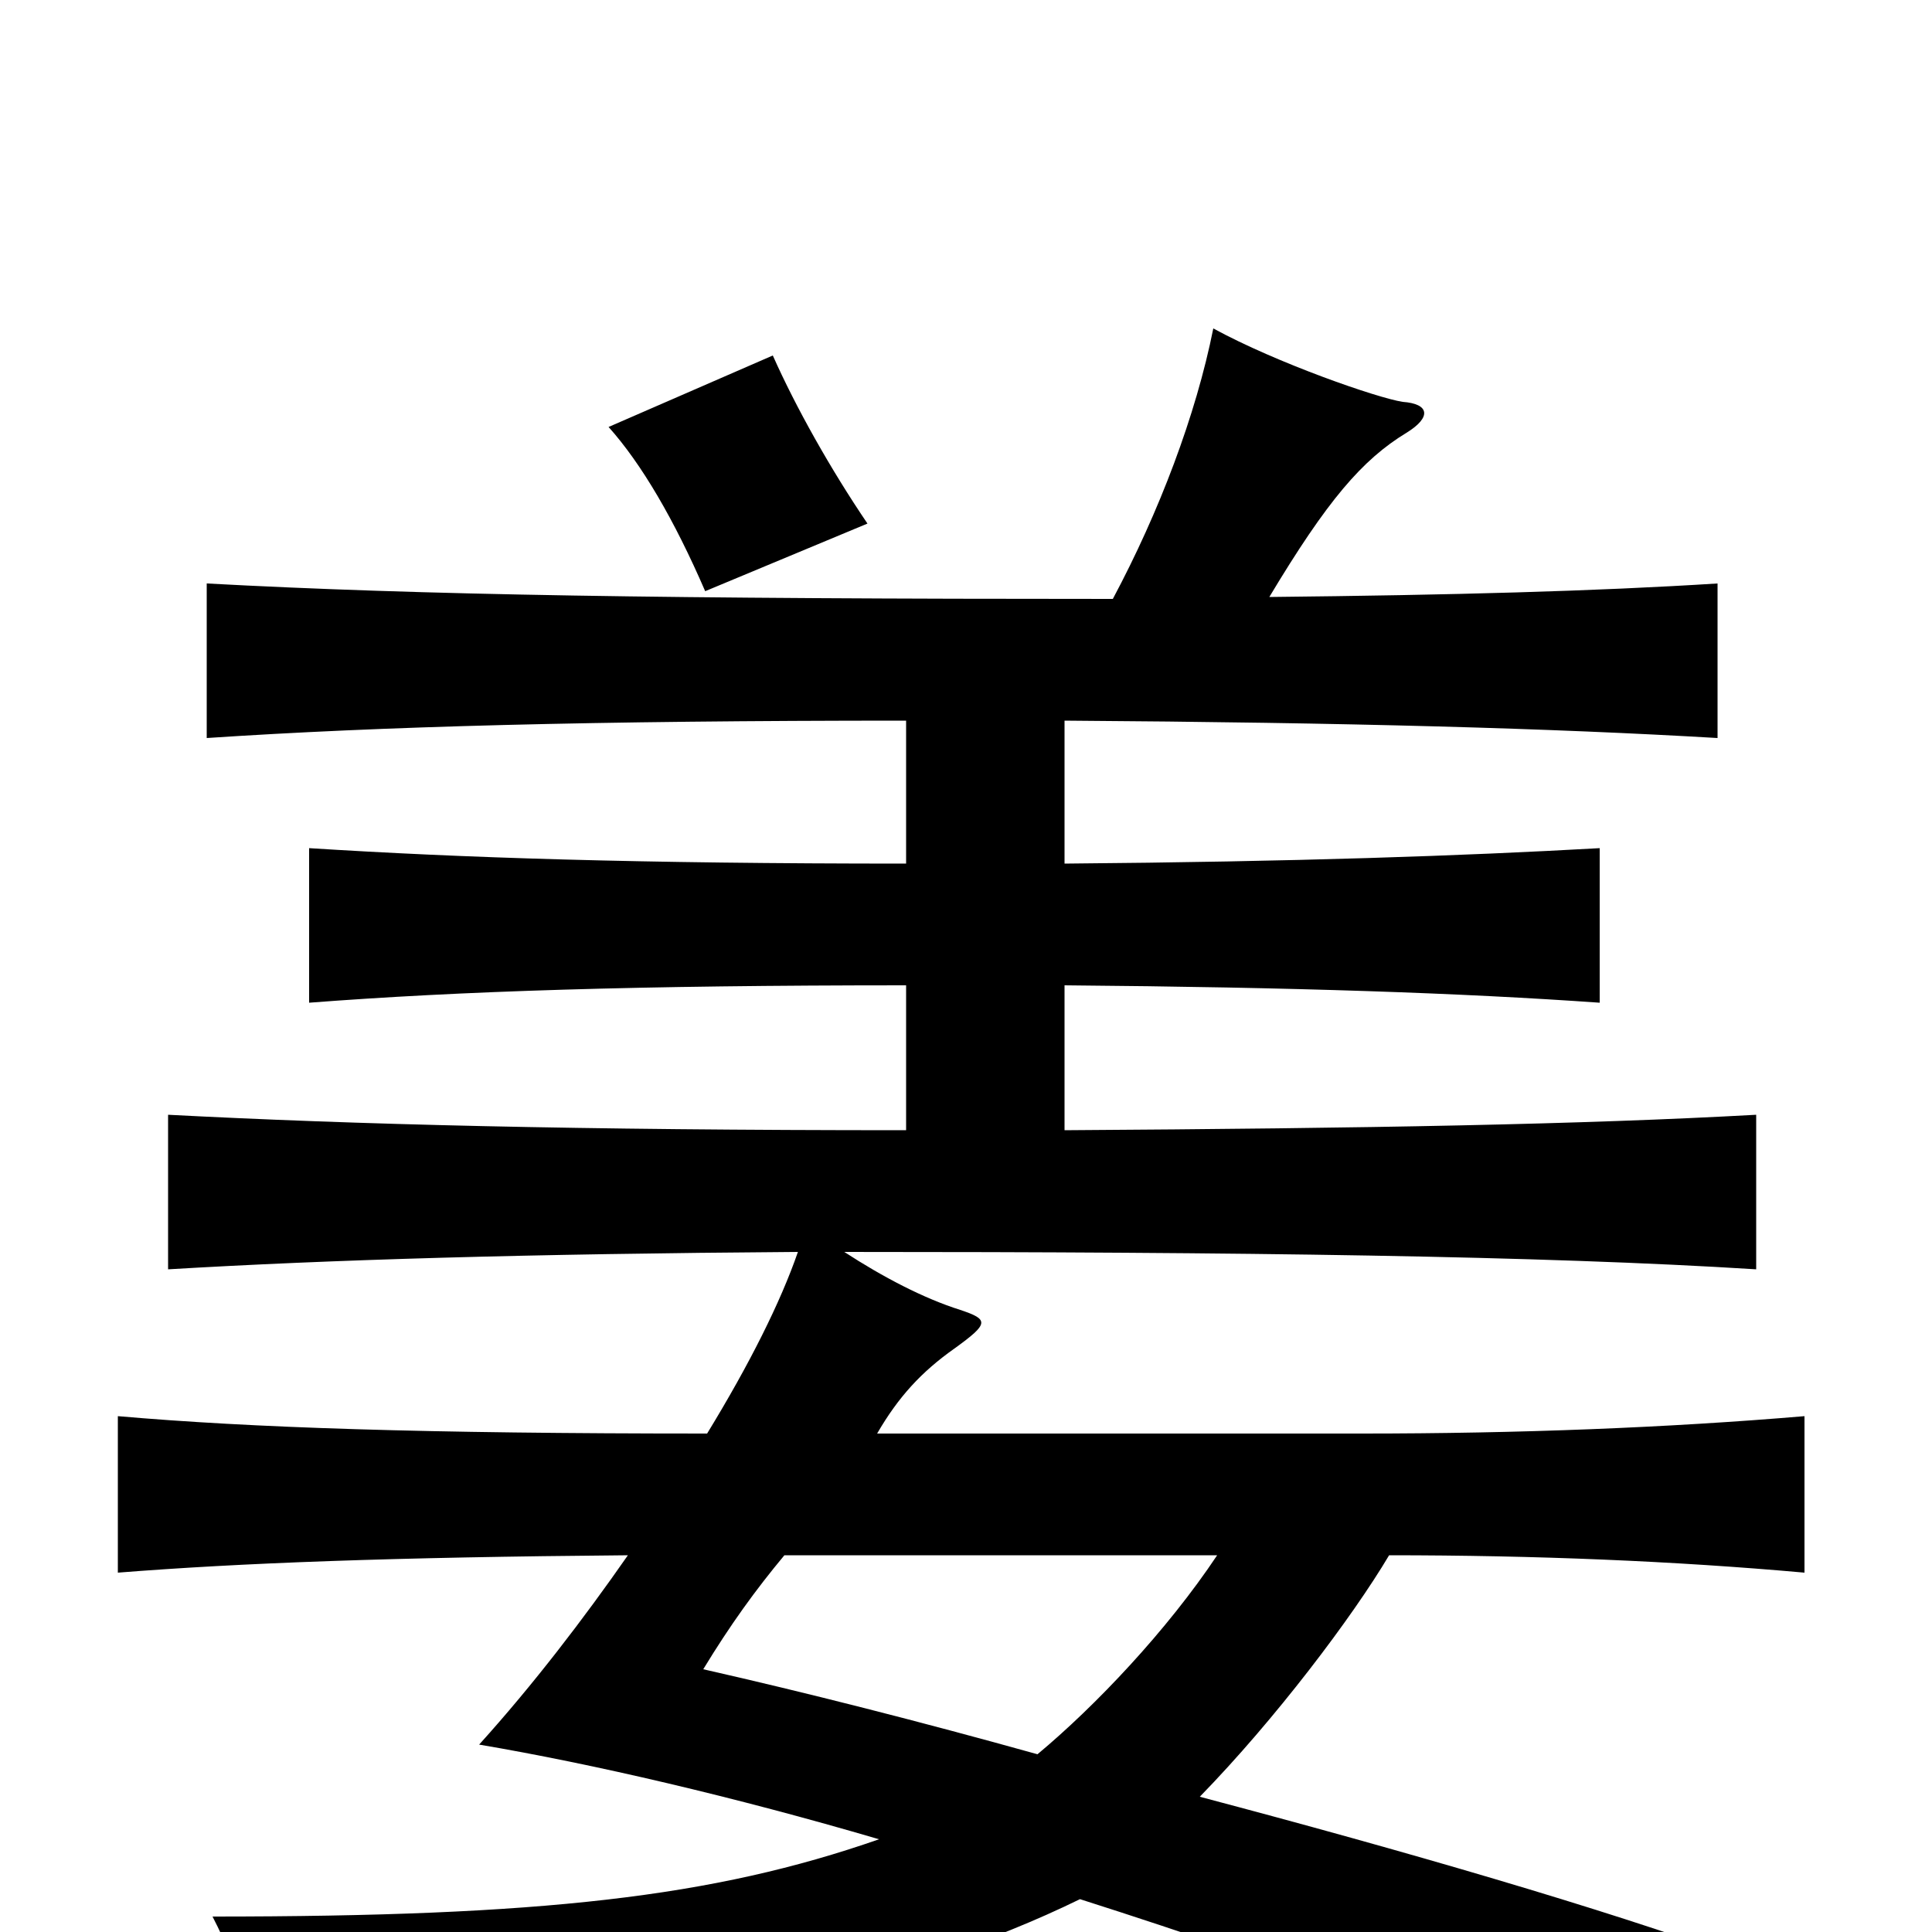 <svg xmlns="http://www.w3.org/2000/svg" viewBox="0 -1000 1000 1000">
	<path fill="#000000" d="M406 -195H630C604 -156 567 -117 537 -92C476 -109 417 -124 364 -136C378 -159 391 -177 406 -195ZM449 -729C430 -757 412 -789 400 -816L315 -779C332 -760 349 -731 365 -694ZM576 -690C346 -690 218 -692 107 -698V-618C197 -624 307 -627 469 -627V-553C330 -553 239 -556 160 -561V-481C238 -487 330 -490 469 -490V-415C298 -415 183 -418 87 -423V-343C171 -348 272 -351 413 -352C404 -326 388 -294 366 -258C219 -258 130 -261 61 -267V-186C124 -191 203 -194 325 -195C302 -162 276 -128 248 -97C307 -87 380 -70 455 -48C369 -18 280 -8 110 -8C125 21 130 44 131 73C344 56 469 27 559 -17C672 19 782 60 856 92C865 61 877 35 899 13C830 -12 727 -42 621 -70C660 -110 700 -163 719 -195C795 -195 867 -192 934 -186V-267C863 -261 786 -258 705 -258H454C465 -277 477 -290 494 -302C512 -315 512 -317 497 -322C478 -328 457 -339 437 -352C643 -352 798 -350 909 -343V-423C819 -418 709 -416 551 -415V-490C671 -489 757 -486 828 -481V-561C757 -557 671 -554 551 -553V-627C700 -626 804 -623 889 -618V-698C826 -694 752 -692 657 -691C687 -741 705 -762 728 -776C741 -784 740 -791 726 -792C713 -794 661 -812 628 -830C619 -785 600 -735 576 -690Z"/>
</svg>